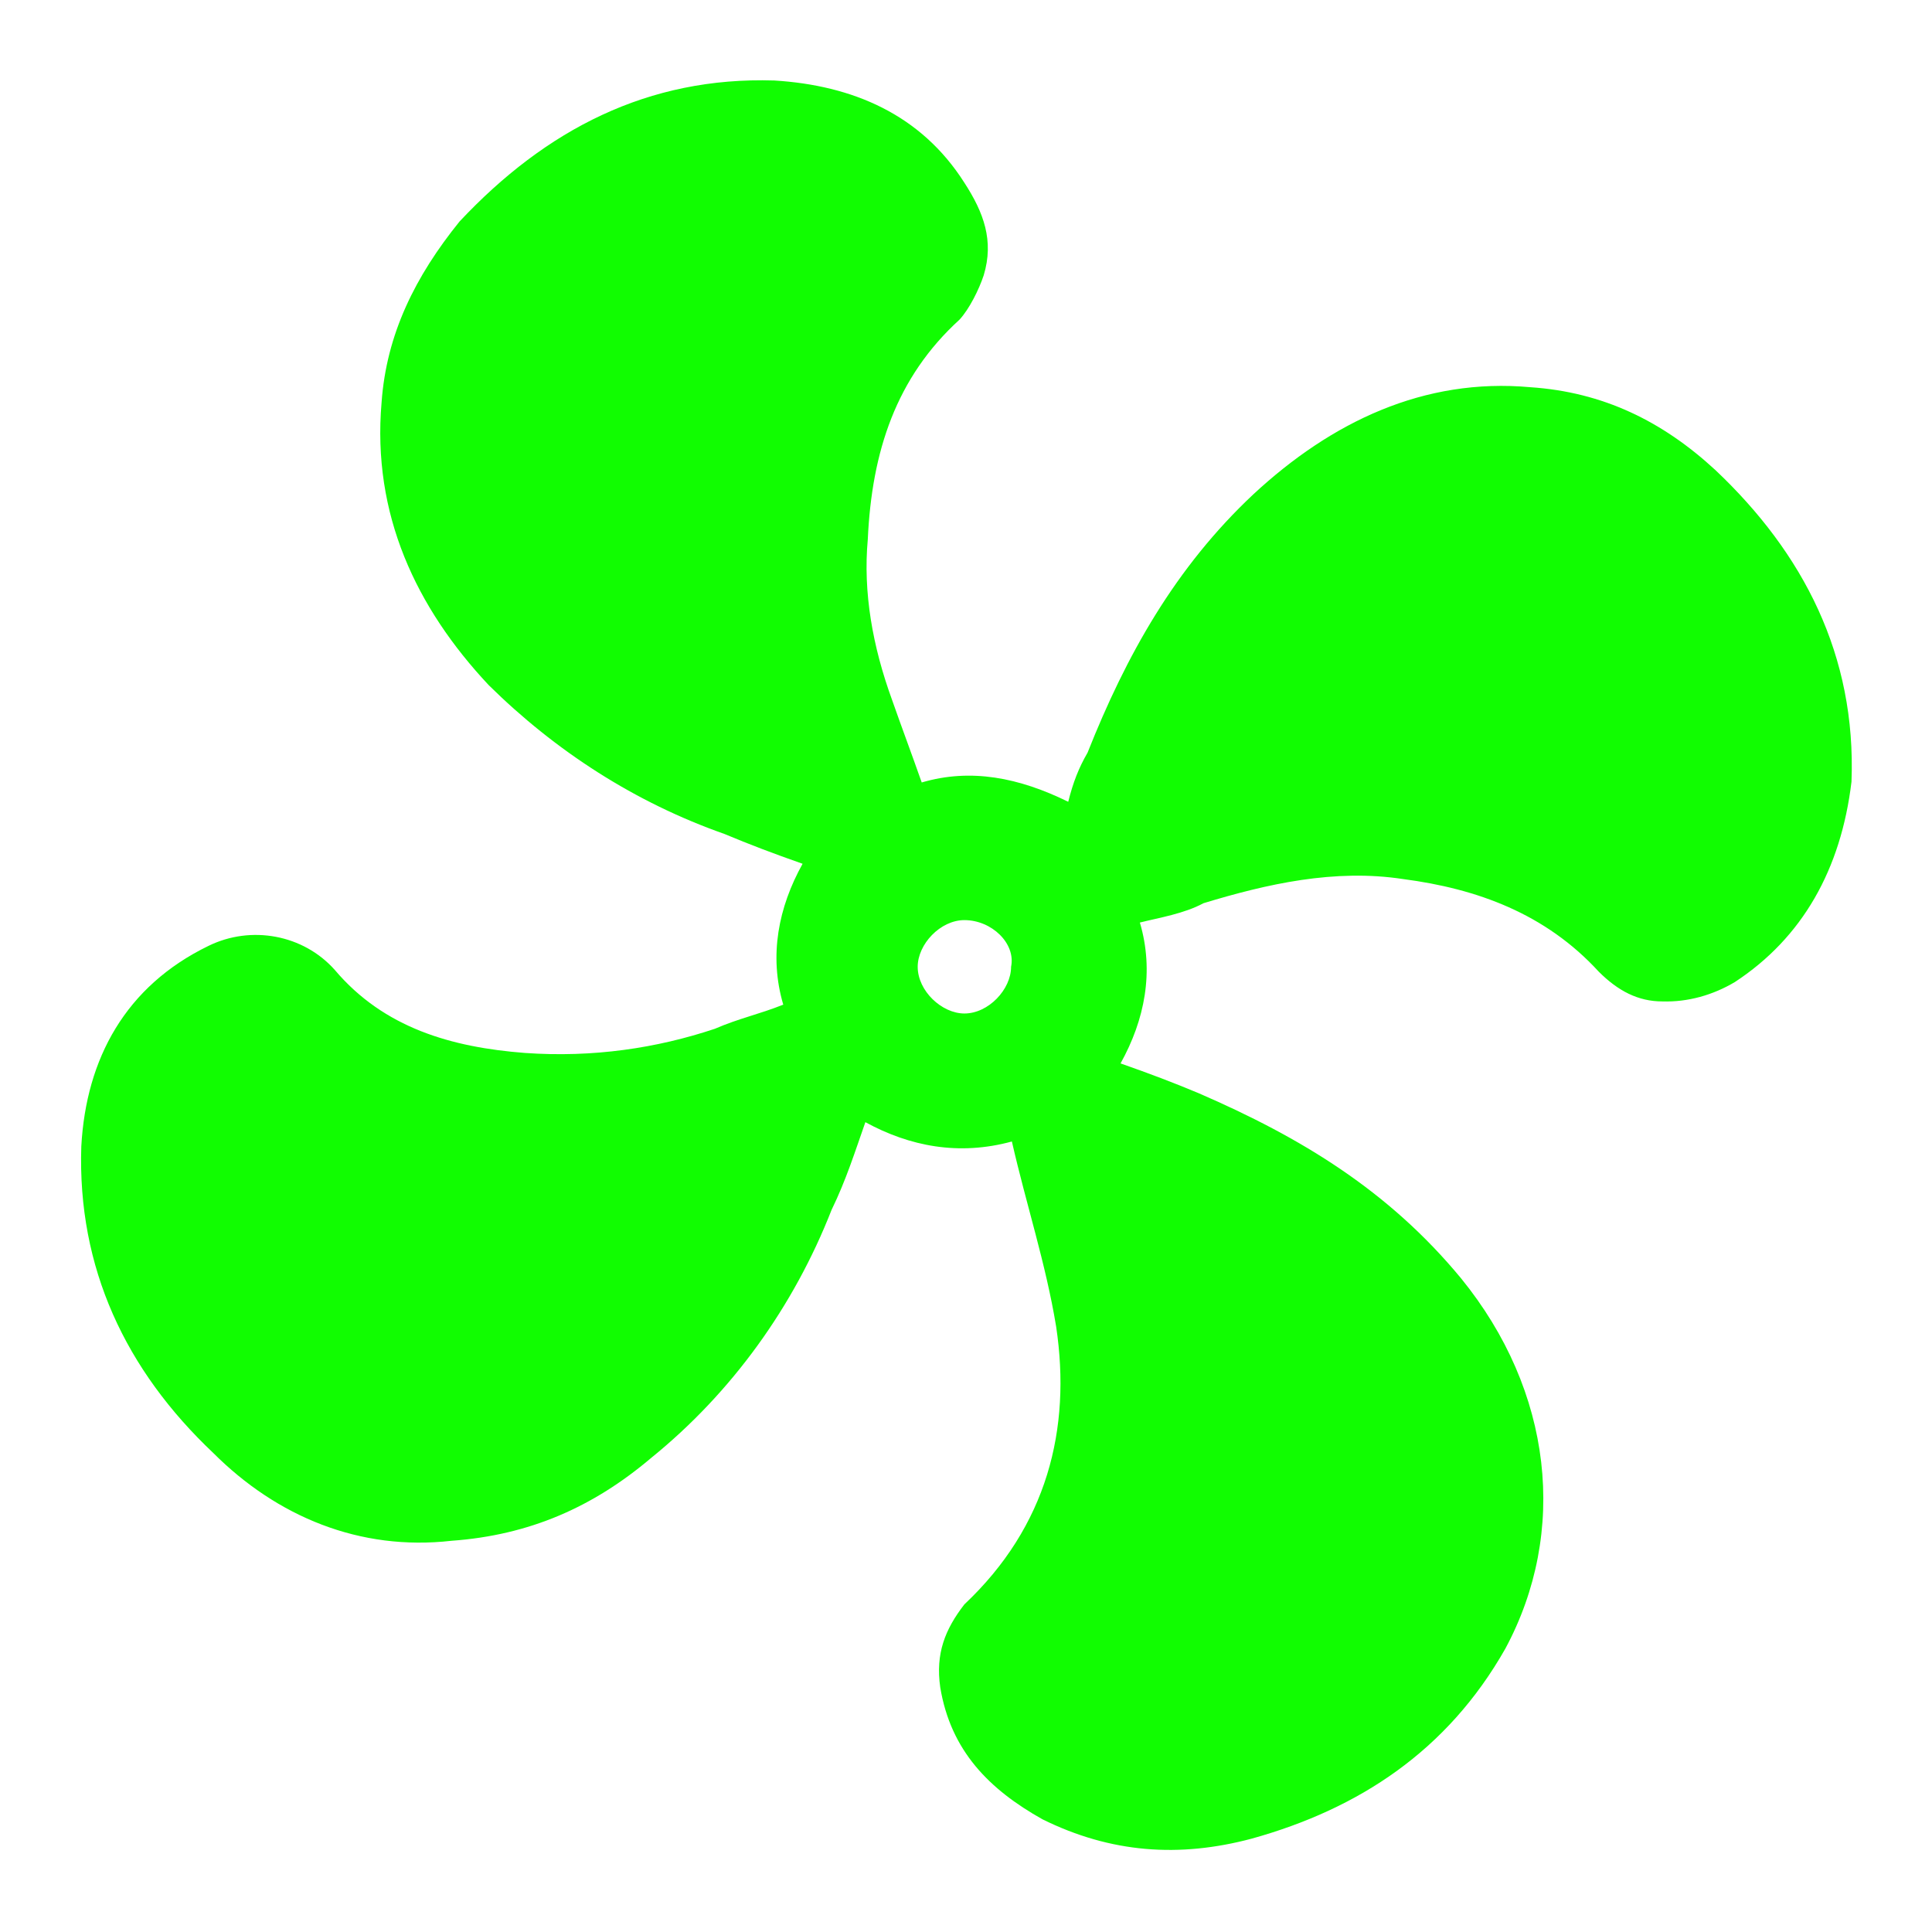 <?xml version="1.0" encoding="utf-8"?>
<!-- Generator: Adobe Illustrator 26.5.0, SVG Export Plug-In . SVG Version: 6.00 Build 0)  -->
<svg version="1.1" id="图层_1" xmlns="http://www.w3.org/2000/svg" xmlns:xlink="http://www.w3.org/1999/xlink" x="0px" y="0px"
	 viewBox="0 0 240 240" style="enable-background:new 0 0 240 240;" xml:space="preserve">
<style type="text/css">
	.st0{fill:#11FD01;}
</style>
<path class="st0" d="M96.2,10c9.7,0.6,18.2,4.2,23.6,12.7c2.4,3.7,3.7,7.2,2.4,11.5c-0.6,1.8-1.8,4.2-3,5.5
	c-7.9,7.2-10.9,16.4-11.4,27.3c-0.6,6.6,0.6,13.3,3,19.9c1.3,3.7,2.4,6.6,3.7,10.3c6.1-1.8,12.1-0.6,18.2,2.4
	c0.6-2.4,1.3-4.2,2.4-6.1c4.8-12.1,10.9-23,20.6-32.1c9.7-9,21.2-14.5,34.4-13.3c9,0.6,16.4,4.2,23,10.3
	c10.9,10.3,17.5,23,16.9,38.7c-1.3,10.9-6.1,19.4-14.5,24.9c-2.7,1.6-5.8,2.5-9,2.4c-3,0-5.5-1.3-7.9-3.7
	c-6.6-7.2-15.1-10.3-24.3-11.5c-8.5-1.3-16.9,0.6-24.8,3c-2.4,1.3-5.5,1.8-7.9,2.4c1.8,6.1,0.6,12.1-2.4,17.5
	c3.7,1.3,6.6,2.4,9.7,3.7c12.7,5.5,23.6,12.1,32.6,23c11.4,14,13.3,31.5,5.5,46c-7.2,12.7-18.2,19.9-31.5,23.6
	c-9,2.4-17.5,1.8-26-2.4c-6.6-3.7-11.4-8.5-12.7-16.4c-0.6-4.2,0.6-7.2,3-10.3c10.3-9.7,13.3-21.8,11.4-34.5
	c-1.3-7.9-3.7-15.1-5.5-23c-6.6,1.8-12.7,0.6-18.2-2.4c-1.3,3.7-2.4,7.2-4.2,10.9c-4.7,12-12.4,22.7-22.4,30.8
	c-7.2,6.1-15.1,9.6-24.8,10.3c-11.4,1.3-21.7-3-29.6-10.9c-10.9-10.3-16.9-23-16.4-38.1c0.6-10.9,5.5-19.9,15.8-24.9
	c5.3-2.6,11.8-1.4,15.7,3c6.1,7.2,14.5,9.6,23.6,10.3c8.5,0.6,16.4-0.6,23.6-3c3-1.3,5.5-1.8,8.5-3c-1.8-6.1-0.6-12.1,2.4-17.5
	c-3.7-1.3-6.6-2.4-9.7-3.7C78.9,99.7,69,93.3,60.7,85.1c-9-9.6-14.5-21.2-13.3-35.1c0.6-8.5,4.2-15.7,9.7-22.5
	C67.8,16.1,80.5,9.5,96.2,10z M119.8,114.3c-3,0-5.8,3-5.8,5.8c0,3,3,5.8,5.8,5.8c3,0,5.8-3,5.8-5.8
	C126.2,117.2,123.2,114.3,119.8,114.3z"/>
</svg>
